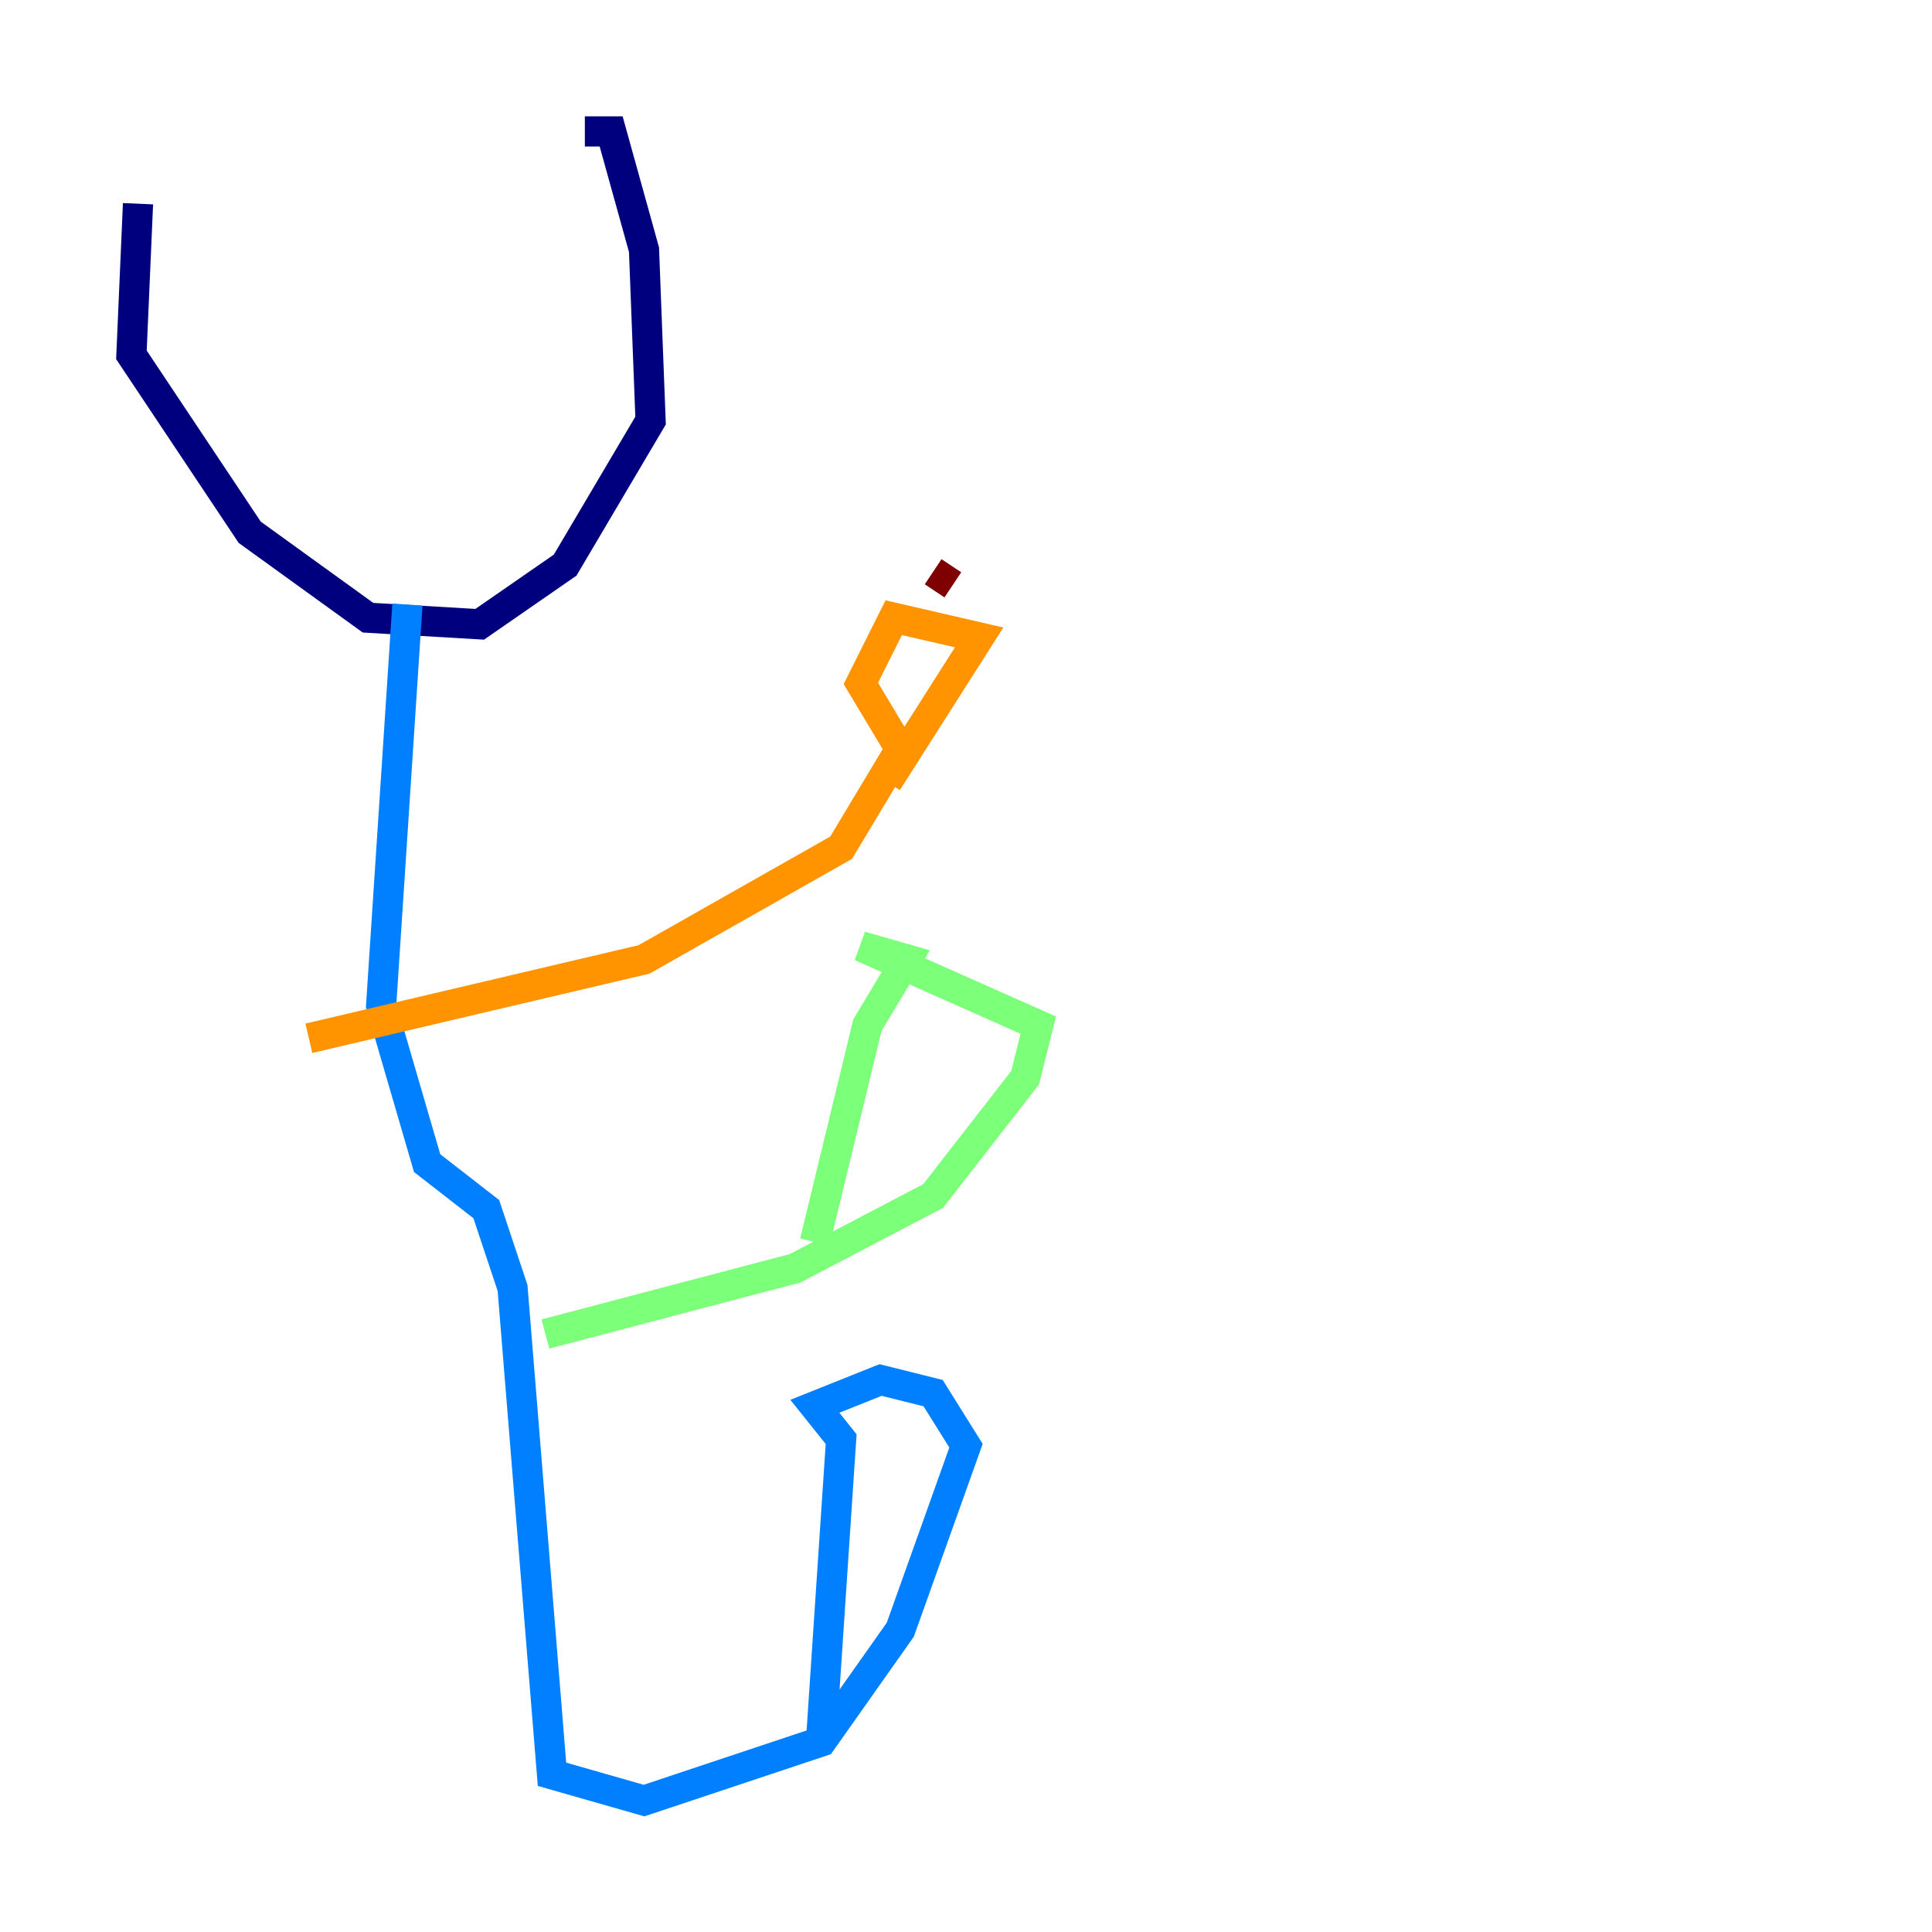 <?xml version="1.0" encoding="utf-8" ?>
<svg baseProfile="tiny" height="128" version="1.2" viewBox="0,0,128,128" width="128" xmlns="http://www.w3.org/2000/svg" xmlns:ev="http://www.w3.org/2001/xml-events" xmlns:xlink="http://www.w3.org/1999/xlink"><defs /><polyline fill="none" points="9.143,13.497 8.707,23.51 16.544,35.265 24.381,40.925 31.782,41.361 37.442,37.442 43.102,27.864 42.667,16.544 40.49,8.707 38.748,8.707" stroke="#00007f" stroke-width="2" /><polyline fill="none" points="26.993,40.054 25.252,66.612 28.299,77.061 32.218,80.109 33.959,85.333 36.571,117.551 42.667,119.293 54.422,115.374 59.646,107.973 64.0,95.782 61.823,92.299 58.34,91.429 53.986,93.17 55.728,95.347 54.422,114.939" stroke="#0080ff" stroke-width="2" /><polyline fill="none" points="36.136,88.381 52.68,84.027 61.823,79.238 67.918,71.401 68.789,67.918 57.034,62.694 60.082,63.565 57.469,67.918 53.986,82.286" stroke="#7cff79" stroke-width="2" /><polyline fill="none" points="20.463,68.789 42.667,63.565 55.728,56.163 59.646,49.633 57.034,45.279 59.211,40.925 64.871,42.231 58.776,51.809" stroke="#ff9400" stroke-width="2" /><polyline fill="none" points="63.129,38.748 61.823,37.878" stroke="#7f0000" stroke-width="2" /></svg>